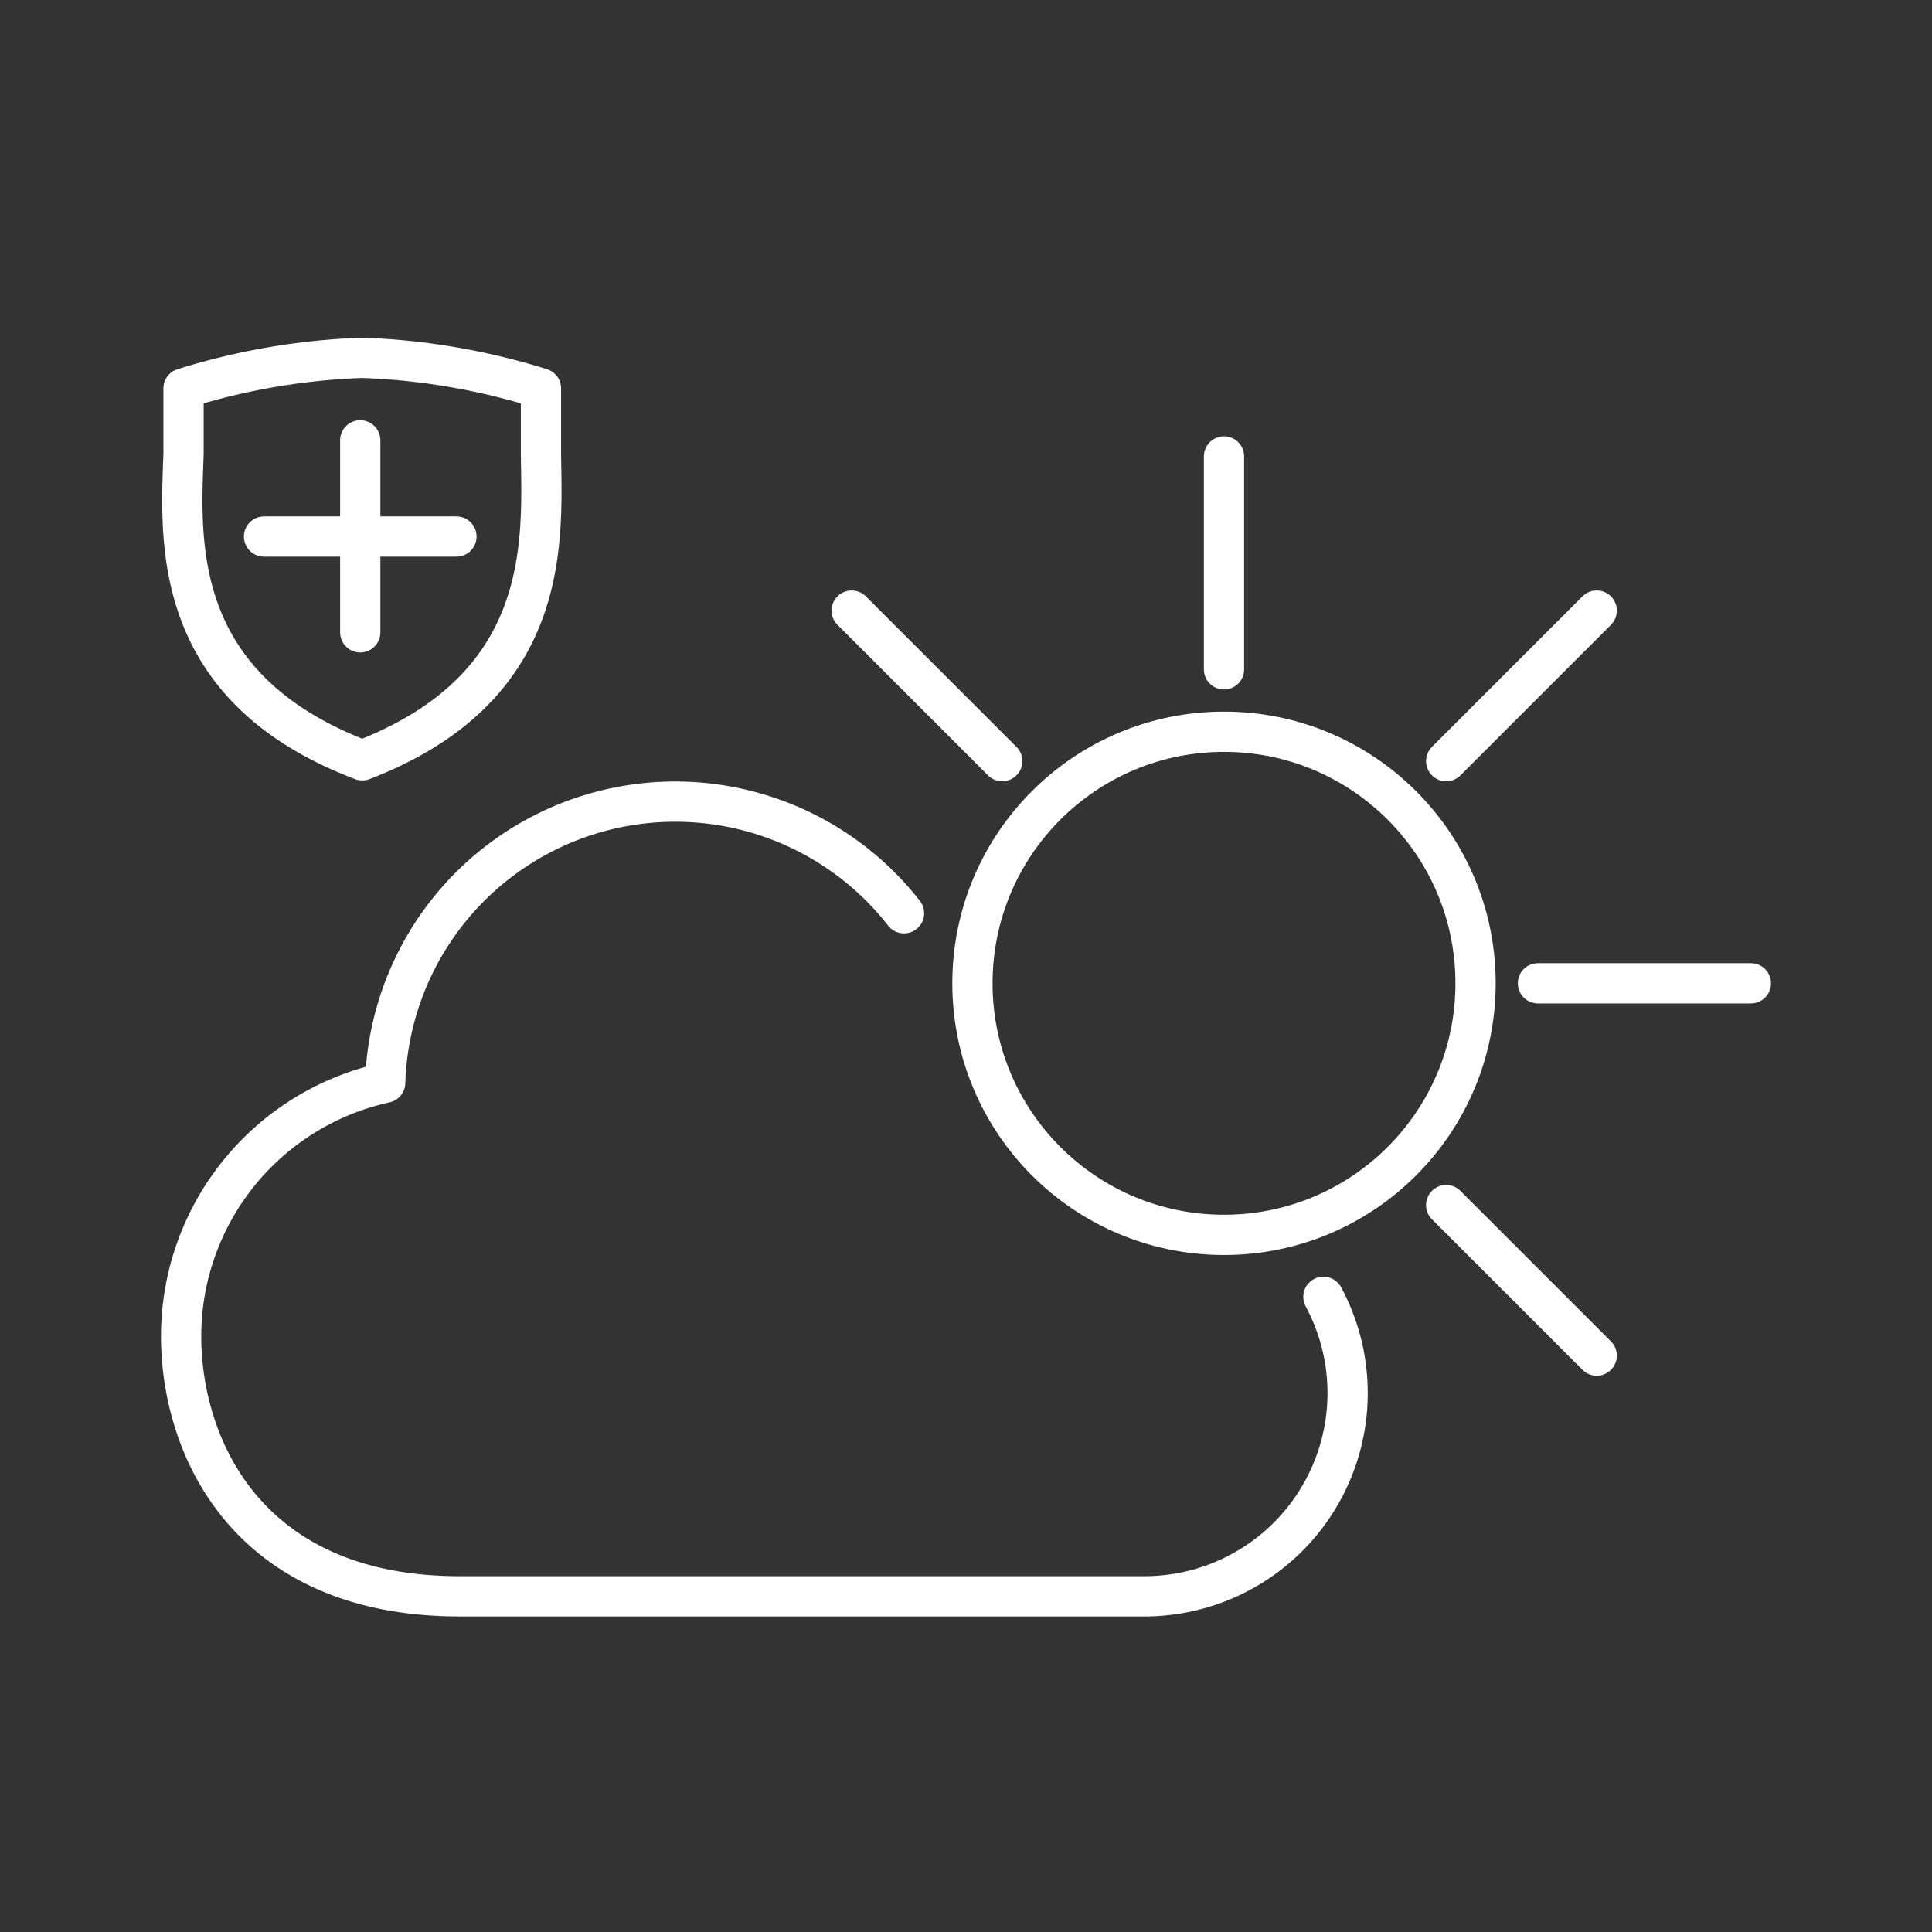 <svg xmlns="http://www.w3.org/2000/svg" viewBox="0 0 48 48"><rect x="0" y="0" width="48" height="48" fill="#333333" stroke="none"/><defs><style>.a{fill:none;stroke:#fff;stroke-linecap:round;stroke-linejoin:round;}</style></defs><path class="a" d="M22.46,22.69A7.21,7.21,0,0,0,9.57,26.9,6.45,6.45,0,0,0,4.5,33.2c0,2.74,1.64,6.46,6.92,6.46h17a5.05,5.05,0,0,0,4.46-7.44"/><circle class="a" cx="30.41" cy="24.43" r="6.25"/><line class="a" x1="30.41" y1="11.34" x2="30.41" y2="16.63"/><line class="a" x1="39.67" y1="15.17" x2="35.93" y2="18.91"/><line class="a" x1="43.5" y1="24.43" x2="38.21" y2="24.43"/><line class="a" x1="39.67" y1="33.68" x2="35.93" y2="29.94"/><line class="a" x1="21.16" y1="15.17" x2="24.9" y2="18.91"/><line class="a" x1="8.95" y1="15.71" x2="8.95" y2="10.94"/><line class="a" x1="6.56" y1="13.33" x2="11.34" y2="13.33"/><path class="a" d="M9,18.89c4.71-1.81,4.47-5.42,4.44-7.6,0-.42,0-1.64,0-1.64A16.81,16.81,0,0,0,9,8.89a16.81,16.81,0,0,0-4.44.76s0,1.22,0,1.64C4.48,13.47,4.24,17.08,9,18.89Z"/></svg>